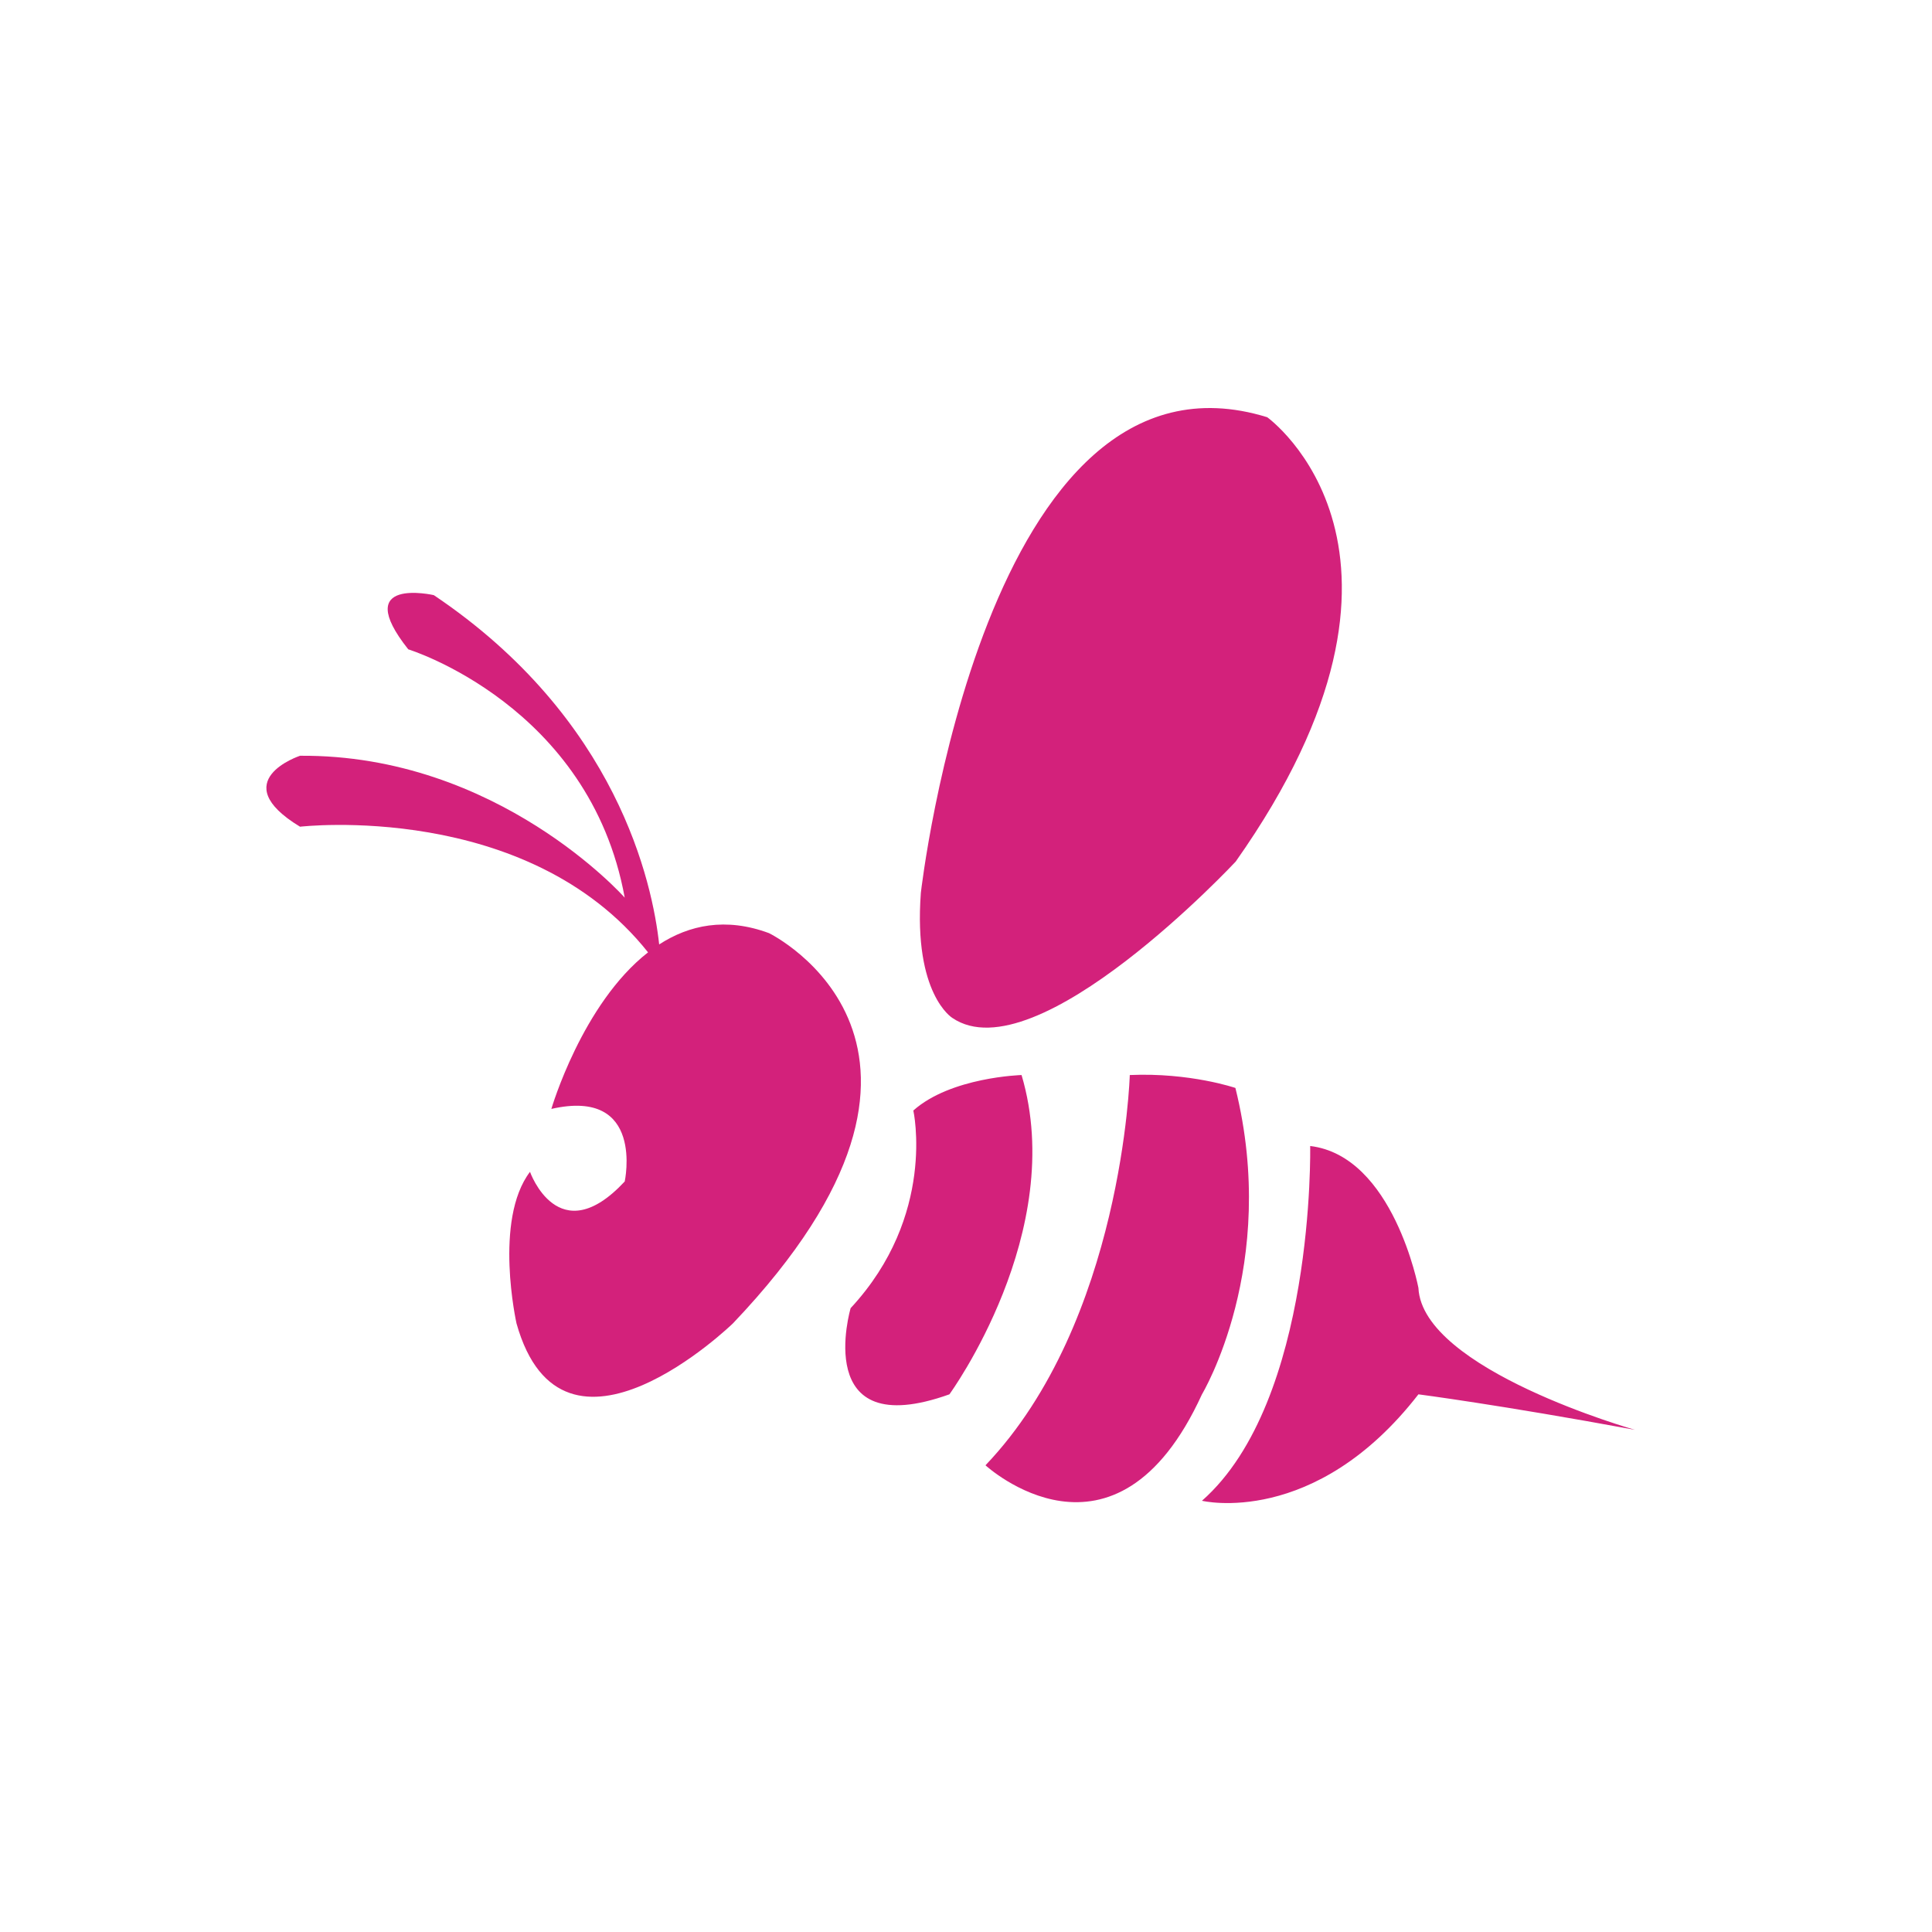 <?xml version="1.0" standalone="no"?><!DOCTYPE svg PUBLIC "-//W3C//DTD SVG 1.1//EN" "http://www.w3.org/Graphics/SVG/1.1/DTD/svg11.dtd"><svg width="200" height="200" viewBox="0 0 200 200" version="1.1" xmlns="http://www.w3.org/2000/svg" xmlns:xlink="http://www.w3.org/1999/xlink"><defs><style type="text/css"><![CDATA[
@font-face { font-family: ifont; src: url("//at.alicdn.com/t/font_1442373896_4754455.eot?#iefix") format("embedded-opentype"), url("//at.alicdn.com/t/font_1442373896_4754455.woff") format("woff"), url("//at.alicdn.com/t/font_1442373896_4754455.ttf") format("truetype"), url("//at.alicdn.com/t/font_1442373896_4754455.svg#ifont") format("svg"); }

]]></style></defs><g class="transform-group"><g transform="scale(0.195, 0.195)"><path d="M752.999 740.21C697.91 811.215 638.083 796.716 638.083 796.716 698.259 743.751 695.536 608.376 695.536 608.376 739.72 613.67 752.999 683.705 752.999 683.705 755.037 727.127 867.905 759.045 867.905 759.045 795.637 745.712 752.999 740.21 752.999 740.21ZM505.573 540.389C505.573 540.389 484.864 527.807 488.851 473.992 488.851 473.992 522.719 175.202 672.724 221.489 672.724 221.489 772.15 292.668 655.992 457.39 655.992 457.39 550.237 570.706 505.573 540.389ZM542.317 570.706C567.002 653.889 504.015 740.21 504.015 740.21 430.32 766.584 451.573 694.457 451.573 694.457 497.305 645.262 484.864 589.541 484.864 589.541 504.81 571.751 542.317 570.706 542.317 570.706ZM274.192 702.54C274.192 702.54 261.915 647.68 281.36 622.091 281.36 622.091 296.502 664.935 331.645 627.211 331.645 627.211 342.463 577.329 292.701 588.691 292.701 588.691 308.997 532.916 344.031 505.573 279.857 424.786 159.276 438.871 159.276 438.871 119.078 414.491 159.276 401.212 159.276 401.212 264.29 400.406 331.645 476.541 331.645 476.541 313.05 374.359 216.729 344.707 216.729 344.707 185.856 305.773 230.291 315.937 230.291 315.937 327.898 381.549 346.406 469.014 349.936 501.368 365.84 491.084 385.198 486.836 408.249 495.376 408.249 495.376 529.822 554.714 389.098 702.54 389.098 702.54 298.801 790.223 274.192 702.54ZM655.839 577.558C679.239 671.842 638.083 740.21 638.083 740.21 591.948 841.172 523.166 777.881 523.166 777.881 595.979 701.516 599.77 570.706 599.77 570.706 631.754 569.3 655.839 577.558 655.839 577.558Z" fill="#d3217b"></path></g></g></svg>